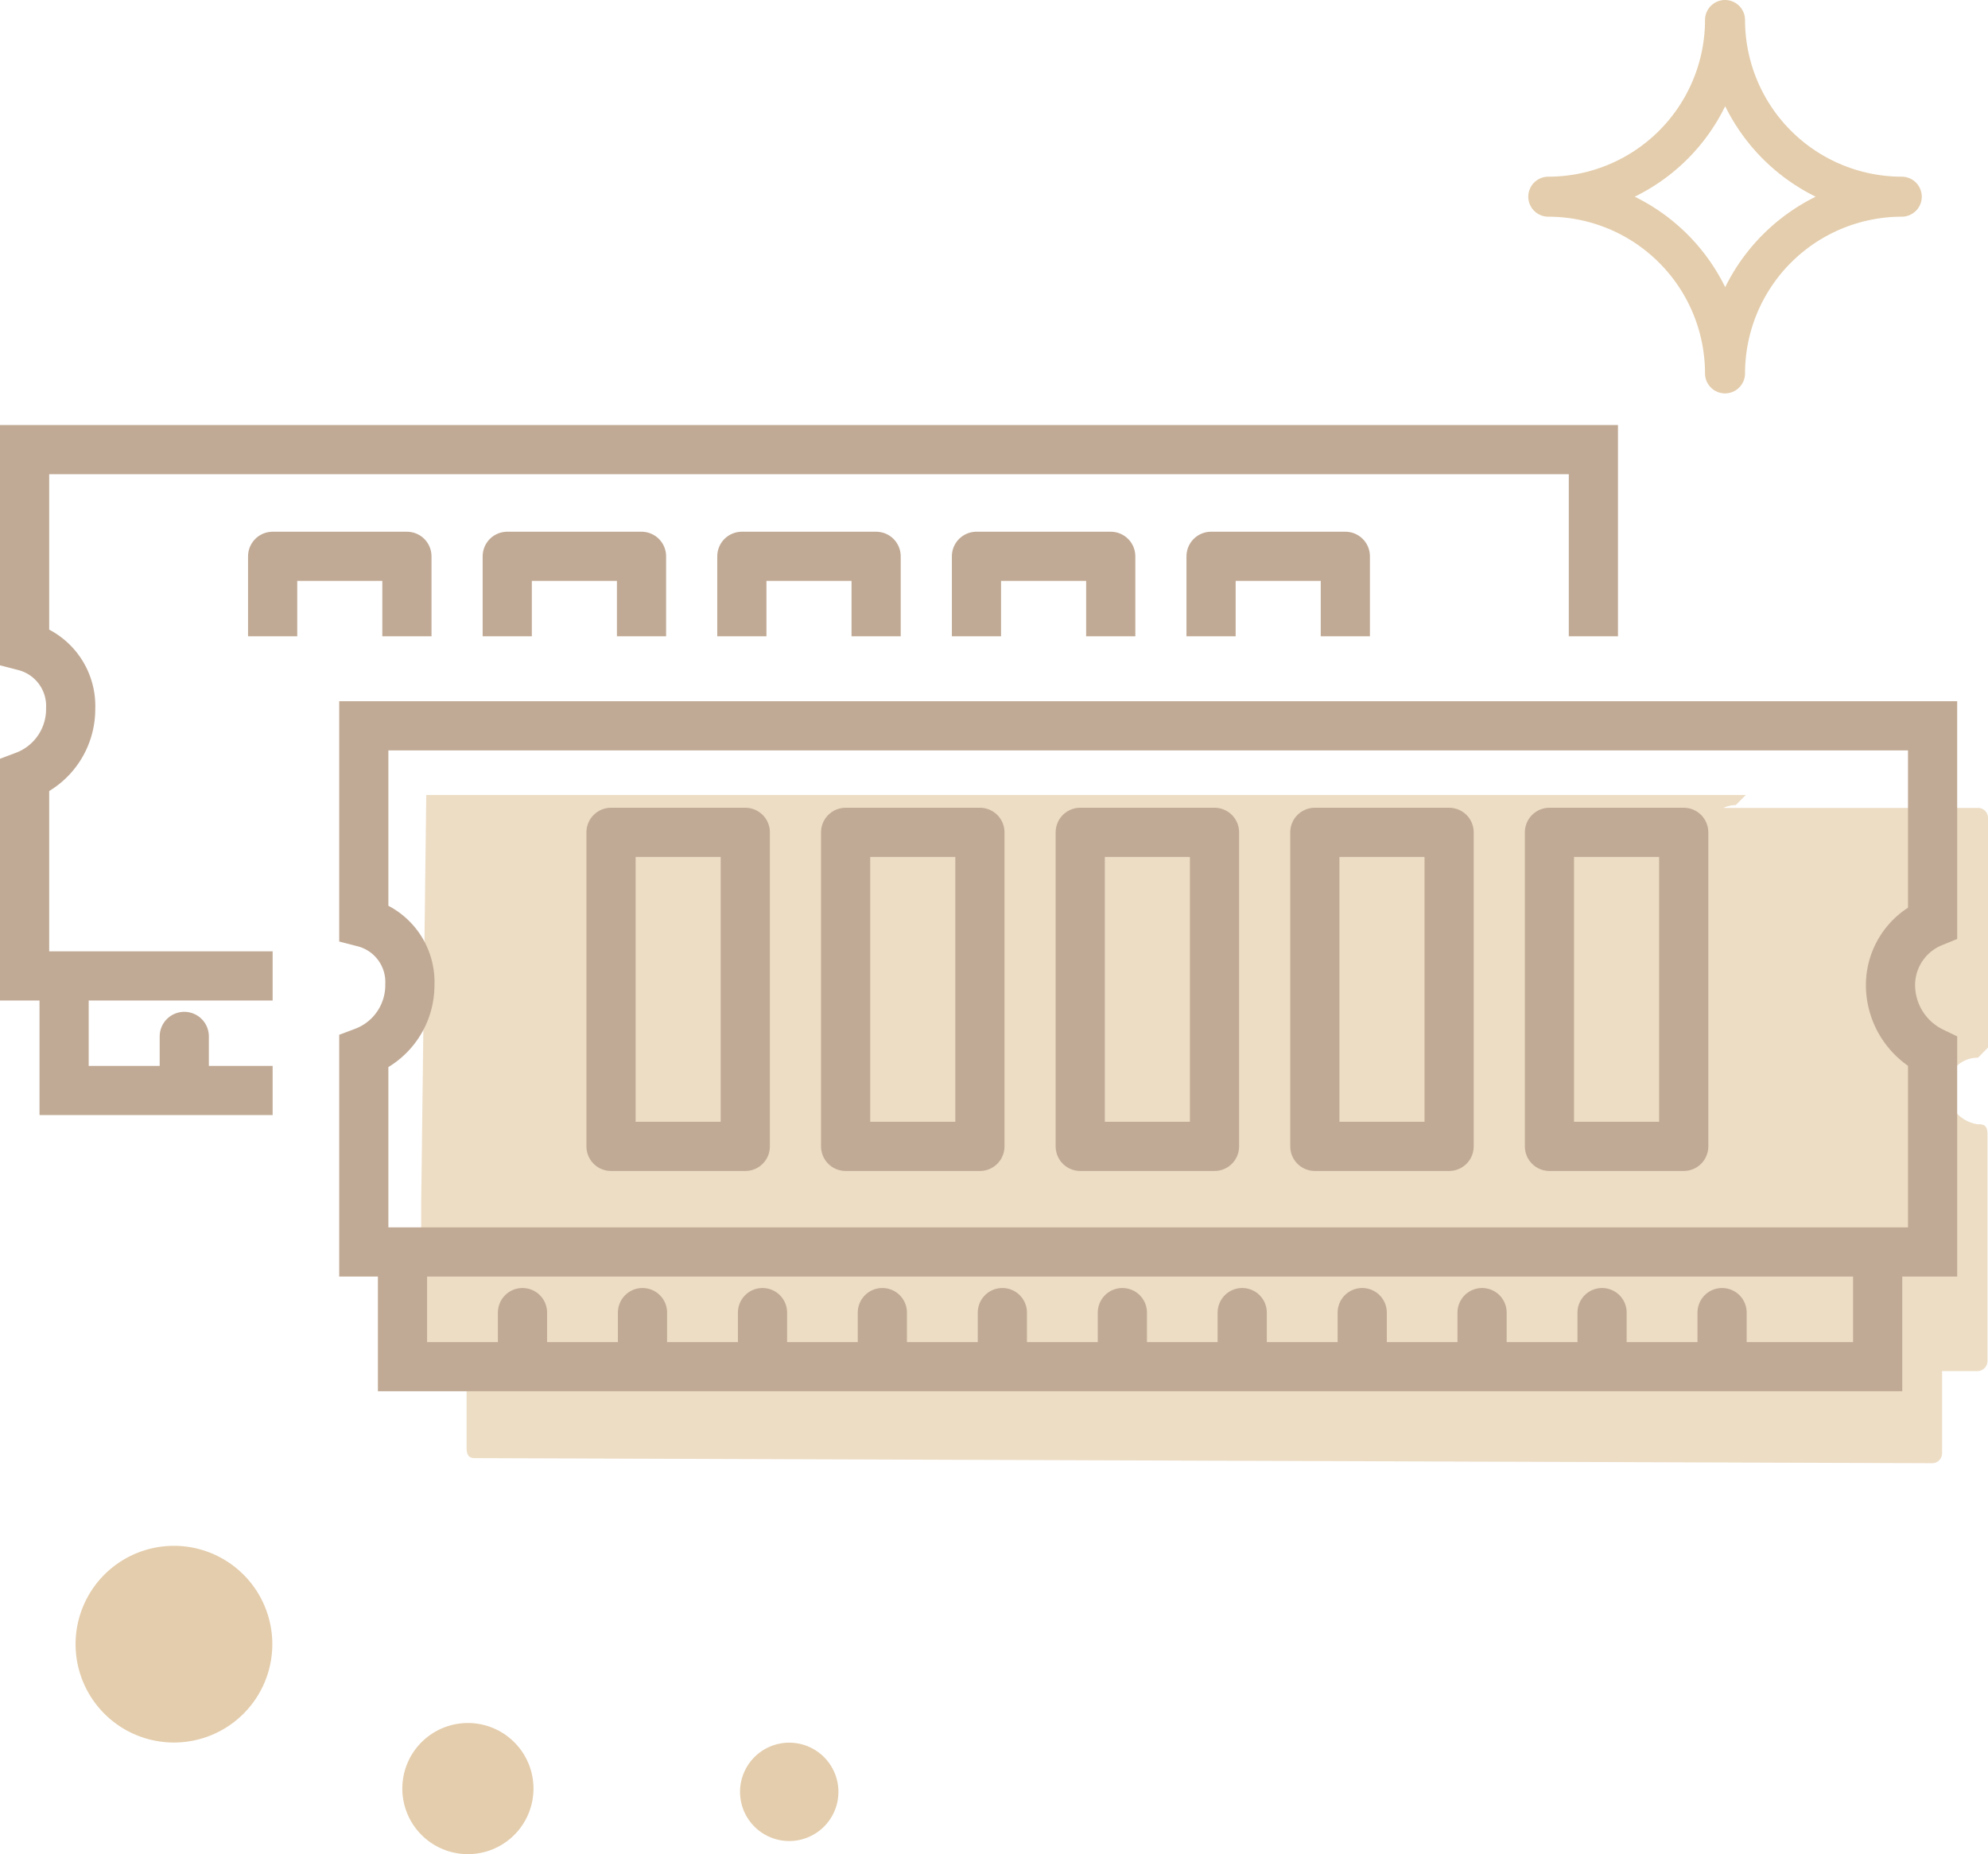 <svg xmlns="http://www.w3.org/2000/svg" viewBox="0 0 121.26 113.12"><path fill="#e4cdac" d="M32.54 109.12a4 4 0 1 1-4-4 4 4 0 0 1 4 4m18.6.2a3 3 0 1 1-3-3 3 3 0 0 1 3 3m-34.53-9.01a6 6 0 1 1-6-6 6 6 0 0 1 6 6"></path><path fill="#edddc5" d="M120.65 64.53l.61-.62v-14a.61.61 0 0 0-.61-.62h-15.53a1.72 1.72 0 0 1 .75-.17l.62-.62H26l-.31 25v9.53a.63.63 0 0 0 .62.63h2.15v4.68c0 .62.31.62.62.62l88.77.31a.61.61 0 0 0 .61-.62v-5h2.16a.62.62 0 0 0 .61-.63V69.21c0-.62-.3-.62-.61-.62a2.18 2.18 0 0 1-1.85-2.19 1.86 1.86 0 0 1 1.88-1.87z"></path><path fill="#e4cdac" d="M105.23 24a1.22 1.22 0 0 1-1.23-1.22 9.57 9.57 0 0 0-9.56-9.56 1.22 1.22 0 1 1 0-2.44A9.57 9.57 0 0 0 104 1.22a1.22 1.22 0 1 1 2.44 0 9.57 9.57 0 0 0 9.56 9.56 1.22 1.22 0 0 1 0 2.44 9.57 9.57 0 0 0-9.56 9.56 1.22 1.22 0 0 1-1.21 1.22zm-5.52-12a12.05 12.05 0 0 1 5.52 5.52 12.14 12.14 0 0 1 5.52-5.52 12.1 12.1 0 0 1-5.52-5.52A12 12 0 0 1 99.71 12z"></path><path fill="none" stroke="#c1aa95" stroke-width="3px" stroke-miterlimit="10" d="M88.19 76.38h-66V64.17a4.34 4.34 0 0 0 2.81-4.1 3.75 3.75 0 0 0-2.81-3.79v-12h95.69v12a4.13 4.13 0 0 0-2.56 4.07 4.53 4.53 0 0 0 2.56 3.82v12.21H88.19zm26.34 1.38v5.62H24.55v-5.62"></path><path fill="none" stroke="#c1aa95" stroke-width="3px" stroke-linecap="round" stroke-linejoin="round" d="M31.87 82.15v-2.07m7.32 2.07v-2.07m7.32 2.07v-2.07m7.31 2.07v-2.07m7.32 2.07v-2.07m7.32 2.07v-2.07m7.31 2.07v-2.07m7.32 2.07v-2.07m7.31 2.07v-2.07m7.32 2.07v-2.07m7.32 2.07v-2.07"></path><path fill="none" stroke="#c1aa95" stroke-width="3px" stroke-linejoin="round" d="M37.27 50.78h8.19v19.16h-8.19zm14.31 0h8.19v19.16h-8.19zm14.31 0h8.19v19.16h-8.19zm14.31 0h8.19v19.16H80.2zm14.31 0h8.19v19.16h-8.19z"></path><path fill="none" stroke="#c1aa95" stroke-width="3px" stroke-miterlimit="10" d="M16.63 59.54H1.5V47.33a4.34 4.34 0 0 0 2.81-4.1 3.76 3.76 0 0 0-2.81-3.8v-12h95.69v11.39M3.91 60.91v5.62h12.72"></path><path fill="none" stroke="#c1aa95" stroke-width="3px" stroke-linecap="round" stroke-linejoin="round" d="M11.24 65.31v-2.08"></path><path fill="none" stroke="#c1aa95" stroke-width="3px" stroke-linejoin="round" d="M16.63 38.82v-4.88h8.19v4.88m6.12 0v-4.88h8.19v4.88m6.12 0v-4.88h8.19v4.88m6.12 0v-4.88h8.19v4.88m6.12 0v-4.88h8.19v4.88"></path></svg>